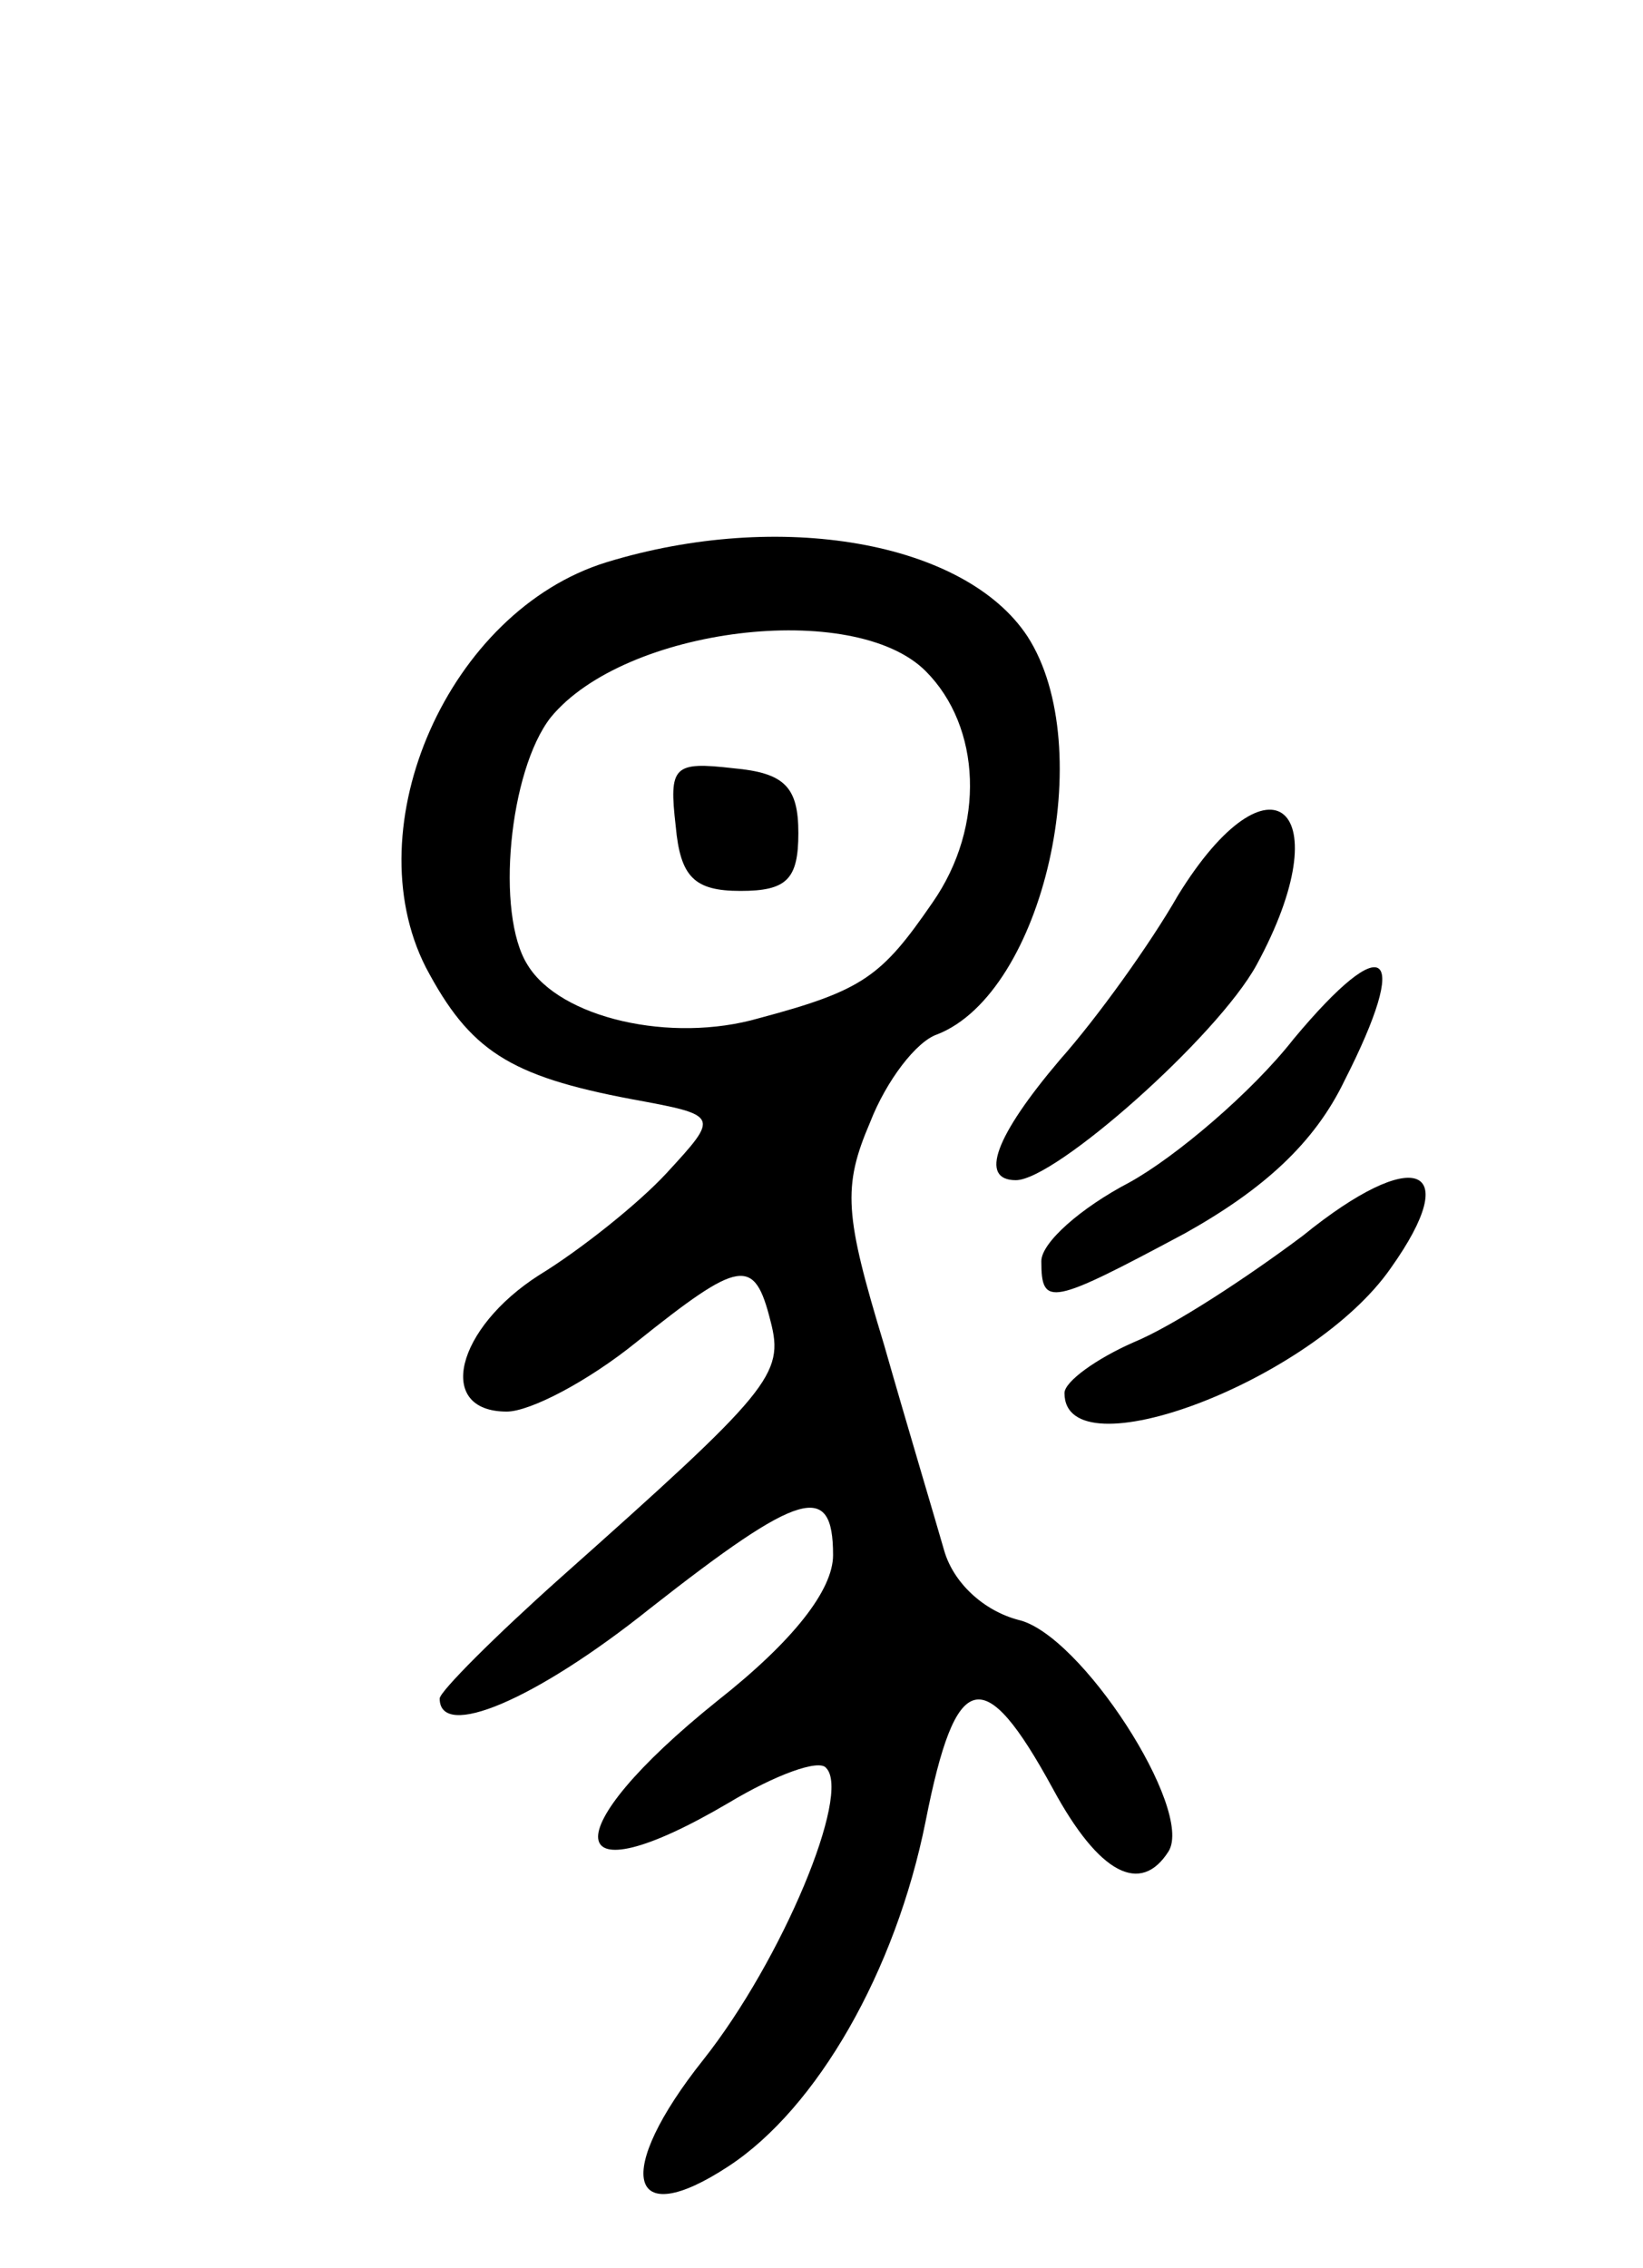 <svg version="1.0" xmlns="http://www.w3.org/2000/svg"
 width="71pt" height="98pt" viewBox="0 0 71 98"
 preserveAspectRatio="xMidYMid meet">
<g transform="translate(0,98) scale(0.1,-0.1)"
fill="#000000" stroke="none">
<path d="M262 737 c-68 -21 -109 -114 -78 -175 19 -36 36 -47 89 -57 38 -7 38
-7 15 -32 -12 -13 -37 -33 -55 -44 -36 -23 -45 -59 -14 -59 10 0 35 13 56 30
45 36 51 37 58 9 6 -23 0 -30 -91 -111 -28 -25 -52 -49 -52 -52 0 -18 41 -1
91 39 65 51 79 55 79 23 0 -15 -17 -37 -50 -63 -71 -57 -68 -87 5 -44 20 12
39 19 42 15 11 -11 -19 -83 -53 -126 -39 -49 -33 -75 11 -46 38 25 72 84 85
149 13 66 25 69 55 14 20 -37 38 -46 50 -27 11 18 -38 94 -65 100 -15 4 -28
16 -32 30 -4 14 -16 54 -26 89 -17 56 -18 68 -6 96 7 18 20 35 29 38 46 18 70
124 39 172 -27 41 -107 55 -182 32z m138 -47 c24 -24 26 -67 3 -100 -22 -32
-30 -38 -75 -50 -38 -11 -86 0 -100 23 -14 22 -8 84 10 107 32 39 131 51 162
20z"/>
<path d="M292 623 c2 -22 8 -28 28 -28 20 0 25 5 25 25 0 20 -6 26 -28 28 -26
3 -28 1 -25 -25z"/>
<path d="M509 593 c-12 -21 -35 -53 -51 -71 -28 -33 -35 -52 -19 -52 17 0 87
62 104 93 37 68 6 95 -34 30z"/>
<path d="M559 531 c-18 -23 -51 -51 -71 -62 -21 -11 -38 -26 -38 -34 0 -20 4
-19 62 12 34 19 56 39 69 66 29 57 18 66 -22 18z"/>
<path d="M563 446 c-24 -18 -56 -39 -73 -46 -16 -7 -30 -17 -30 -22 0 -35 107
5 141 54 32 45 10 53 -38 14z"/>
</g>
</svg>
